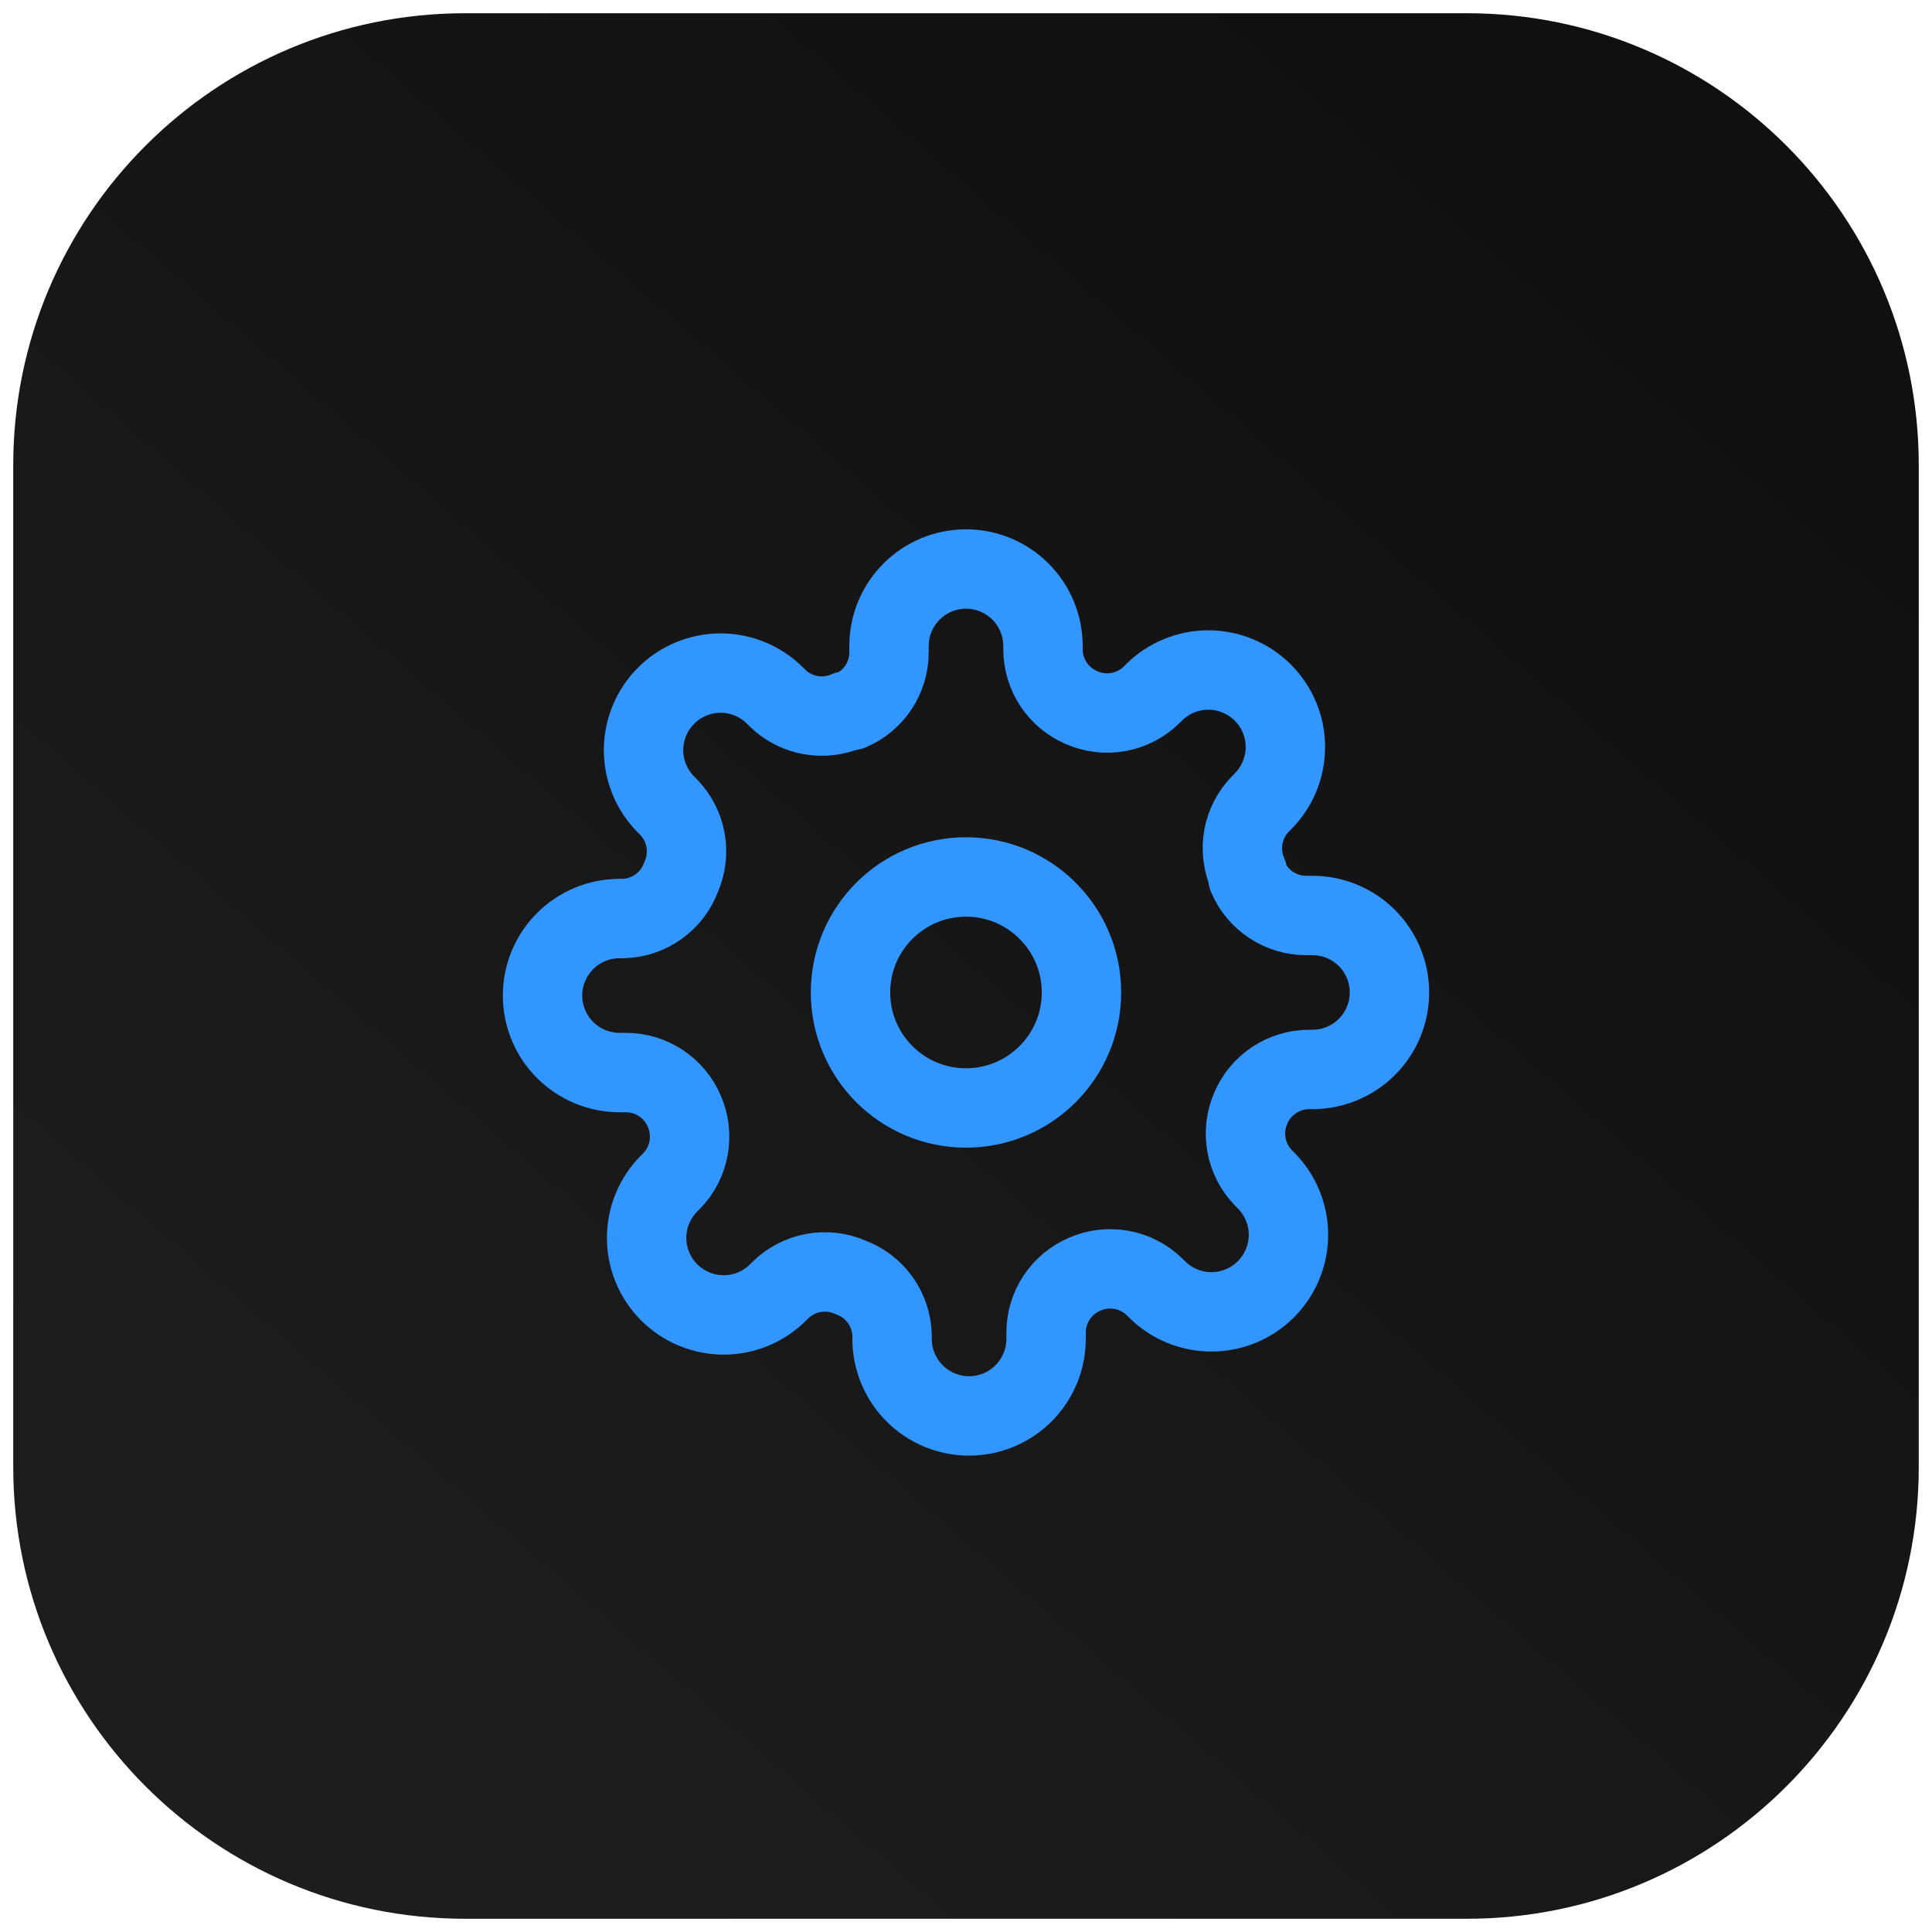 <svg width="73" height="73" viewBox="0 0 73 73" fill="none" xmlns="http://www.w3.org/2000/svg">
<g clip-path="url(#clip0_26_683)">
<path d="M55.423 0.5H17.577C8.146 0.5 0.5 8.146 0.5 17.577V55.423C0.5 64.854 8.146 72.5 17.577 72.5H55.423C64.854 72.5 72.5 64.854 72.5 55.423V17.577C72.5 8.146 64.854 0.5 55.423 0.5Z" fill="url(#paint0_linear_26_683)"/>
<path d="M36.499 41.864C38.909 41.864 40.863 39.91 40.863 37.5C40.863 35.09 38.909 33.136 36.499 33.136C34.089 33.136 32.136 35.09 32.136 37.5C32.136 39.91 34.089 41.864 36.499 41.864Z" stroke="#3196FF" stroke-width="3" stroke-linecap="round" stroke-linejoin="round"/>
<path d="M47.264 41.864C47.07 42.302 47.012 42.789 47.098 43.261C47.183 43.733 47.408 44.168 47.744 44.511L47.831 44.598C48.101 44.868 48.316 45.189 48.462 45.542C48.609 45.895 48.684 46.274 48.684 46.656C48.684 47.039 48.609 47.417 48.462 47.77C48.316 48.123 48.101 48.444 47.831 48.715C47.561 48.985 47.24 49.2 46.887 49.346C46.534 49.492 46.155 49.568 45.773 49.568C45.39 49.568 45.012 49.492 44.659 49.346C44.306 49.2 43.985 48.985 43.715 48.715L43.627 48.627C43.285 48.292 42.849 48.067 42.377 47.981C41.905 47.896 41.419 47.954 40.98 48.147C40.55 48.332 40.183 48.638 39.924 49.028C39.666 49.418 39.527 49.876 39.526 50.344V50.591C39.526 51.362 39.219 52.102 38.673 52.648C38.128 53.194 37.388 53.5 36.616 53.5C35.845 53.5 35.105 53.194 34.559 52.648C34.014 52.102 33.707 51.362 33.707 50.591V50.46C33.696 49.979 33.54 49.512 33.26 49.12C32.98 48.728 32.588 48.43 32.136 48.264C31.698 48.07 31.211 48.012 30.739 48.098C30.267 48.183 29.832 48.408 29.489 48.744L29.402 48.831C29.132 49.101 28.811 49.316 28.458 49.462C28.105 49.609 27.726 49.684 27.344 49.684C26.961 49.684 26.583 49.609 26.23 49.462C25.877 49.316 25.556 49.101 25.285 48.831C25.015 48.561 24.8 48.24 24.654 47.887C24.508 47.534 24.432 47.155 24.432 46.773C24.432 46.39 24.508 46.012 24.654 45.659C24.8 45.306 25.015 44.985 25.285 44.715L25.373 44.627C25.708 44.285 25.933 43.849 26.019 43.377C26.104 42.905 26.046 42.419 25.853 41.98C25.668 41.55 25.362 41.183 24.972 40.924C24.582 40.666 24.124 40.527 23.656 40.526H23.409C22.638 40.526 21.898 40.219 21.352 39.673C20.806 39.128 20.5 38.388 20.5 37.616C20.5 36.845 20.806 36.105 21.352 35.559C21.898 35.014 22.638 34.707 23.409 34.707H23.54C24.021 34.696 24.488 34.54 24.88 34.26C25.272 33.98 25.57 33.588 25.736 33.136C25.93 32.698 25.988 32.211 25.902 31.739C25.817 31.267 25.592 30.832 25.256 30.489L25.169 30.402C24.899 30.132 24.684 29.811 24.538 29.458C24.391 29.105 24.316 28.726 24.316 28.344C24.316 27.961 24.391 27.583 24.538 27.23C24.684 26.877 24.899 26.556 25.169 26.285C25.439 26.015 25.76 25.8 26.113 25.654C26.466 25.508 26.845 25.432 27.227 25.432C27.61 25.432 27.988 25.508 28.341 25.654C28.694 25.8 29.015 26.015 29.285 26.285L29.373 26.373C29.715 26.708 30.151 26.933 30.623 27.019C31.095 27.104 31.581 27.046 32.02 26.853H32.136C32.567 26.668 32.934 26.362 33.192 25.972C33.45 25.582 33.589 25.124 33.591 24.656V24.409C33.591 23.638 33.897 22.898 34.443 22.352C34.989 21.806 35.728 21.5 36.5 21.5C37.272 21.5 38.011 21.806 38.557 22.352C39.103 22.898 39.409 23.638 39.409 24.409V24.54C39.411 25.008 39.55 25.465 39.808 25.856C40.066 26.246 40.433 26.552 40.864 26.736C41.302 26.93 41.789 26.988 42.261 26.902C42.733 26.817 43.168 26.592 43.511 26.256L43.598 26.169C43.868 25.899 44.189 25.684 44.542 25.538C44.895 25.391 45.274 25.316 45.656 25.316C46.039 25.316 46.417 25.391 46.77 25.538C47.123 25.684 47.444 25.899 47.715 26.169C47.985 26.439 48.2 26.76 48.346 27.113C48.492 27.466 48.568 27.845 48.568 28.227C48.568 28.61 48.492 28.988 48.346 29.341C48.2 29.694 47.985 30.015 47.715 30.285L47.627 30.373C47.292 30.715 47.067 31.151 46.981 31.623C46.896 32.095 46.954 32.581 47.147 33.02V33.136C47.332 33.567 47.638 33.934 48.028 34.192C48.418 34.45 48.876 34.589 49.344 34.591H49.591C50.362 34.591 51.102 34.897 51.648 35.443C52.194 35.989 52.5 36.728 52.5 37.5C52.5 38.272 52.194 39.011 51.648 39.557C51.102 40.103 50.362 40.409 49.591 40.409H49.46C48.992 40.411 48.535 40.55 48.144 40.808C47.754 41.066 47.448 41.433 47.264 41.864Z" stroke="#3196FF" stroke-width="3" stroke-linecap="round" stroke-linejoin="round"/>
</g>
<defs>
<linearGradient id="paint0_linear_26_683" x1="61.34" y1="10.22" x2="14.18" y2="64.58" gradientUnits="userSpaceOnUse">
<stop stop-color="#101010"/>
<stop offset="1" stop-color="#1D1D1D"/>
</linearGradient>
<clipPath id="clip0_26_683">
<rect width="72" height="72" fill="white" transform="translate(0.5 0.5)"/>
</clipPath>
</defs>
</svg>
